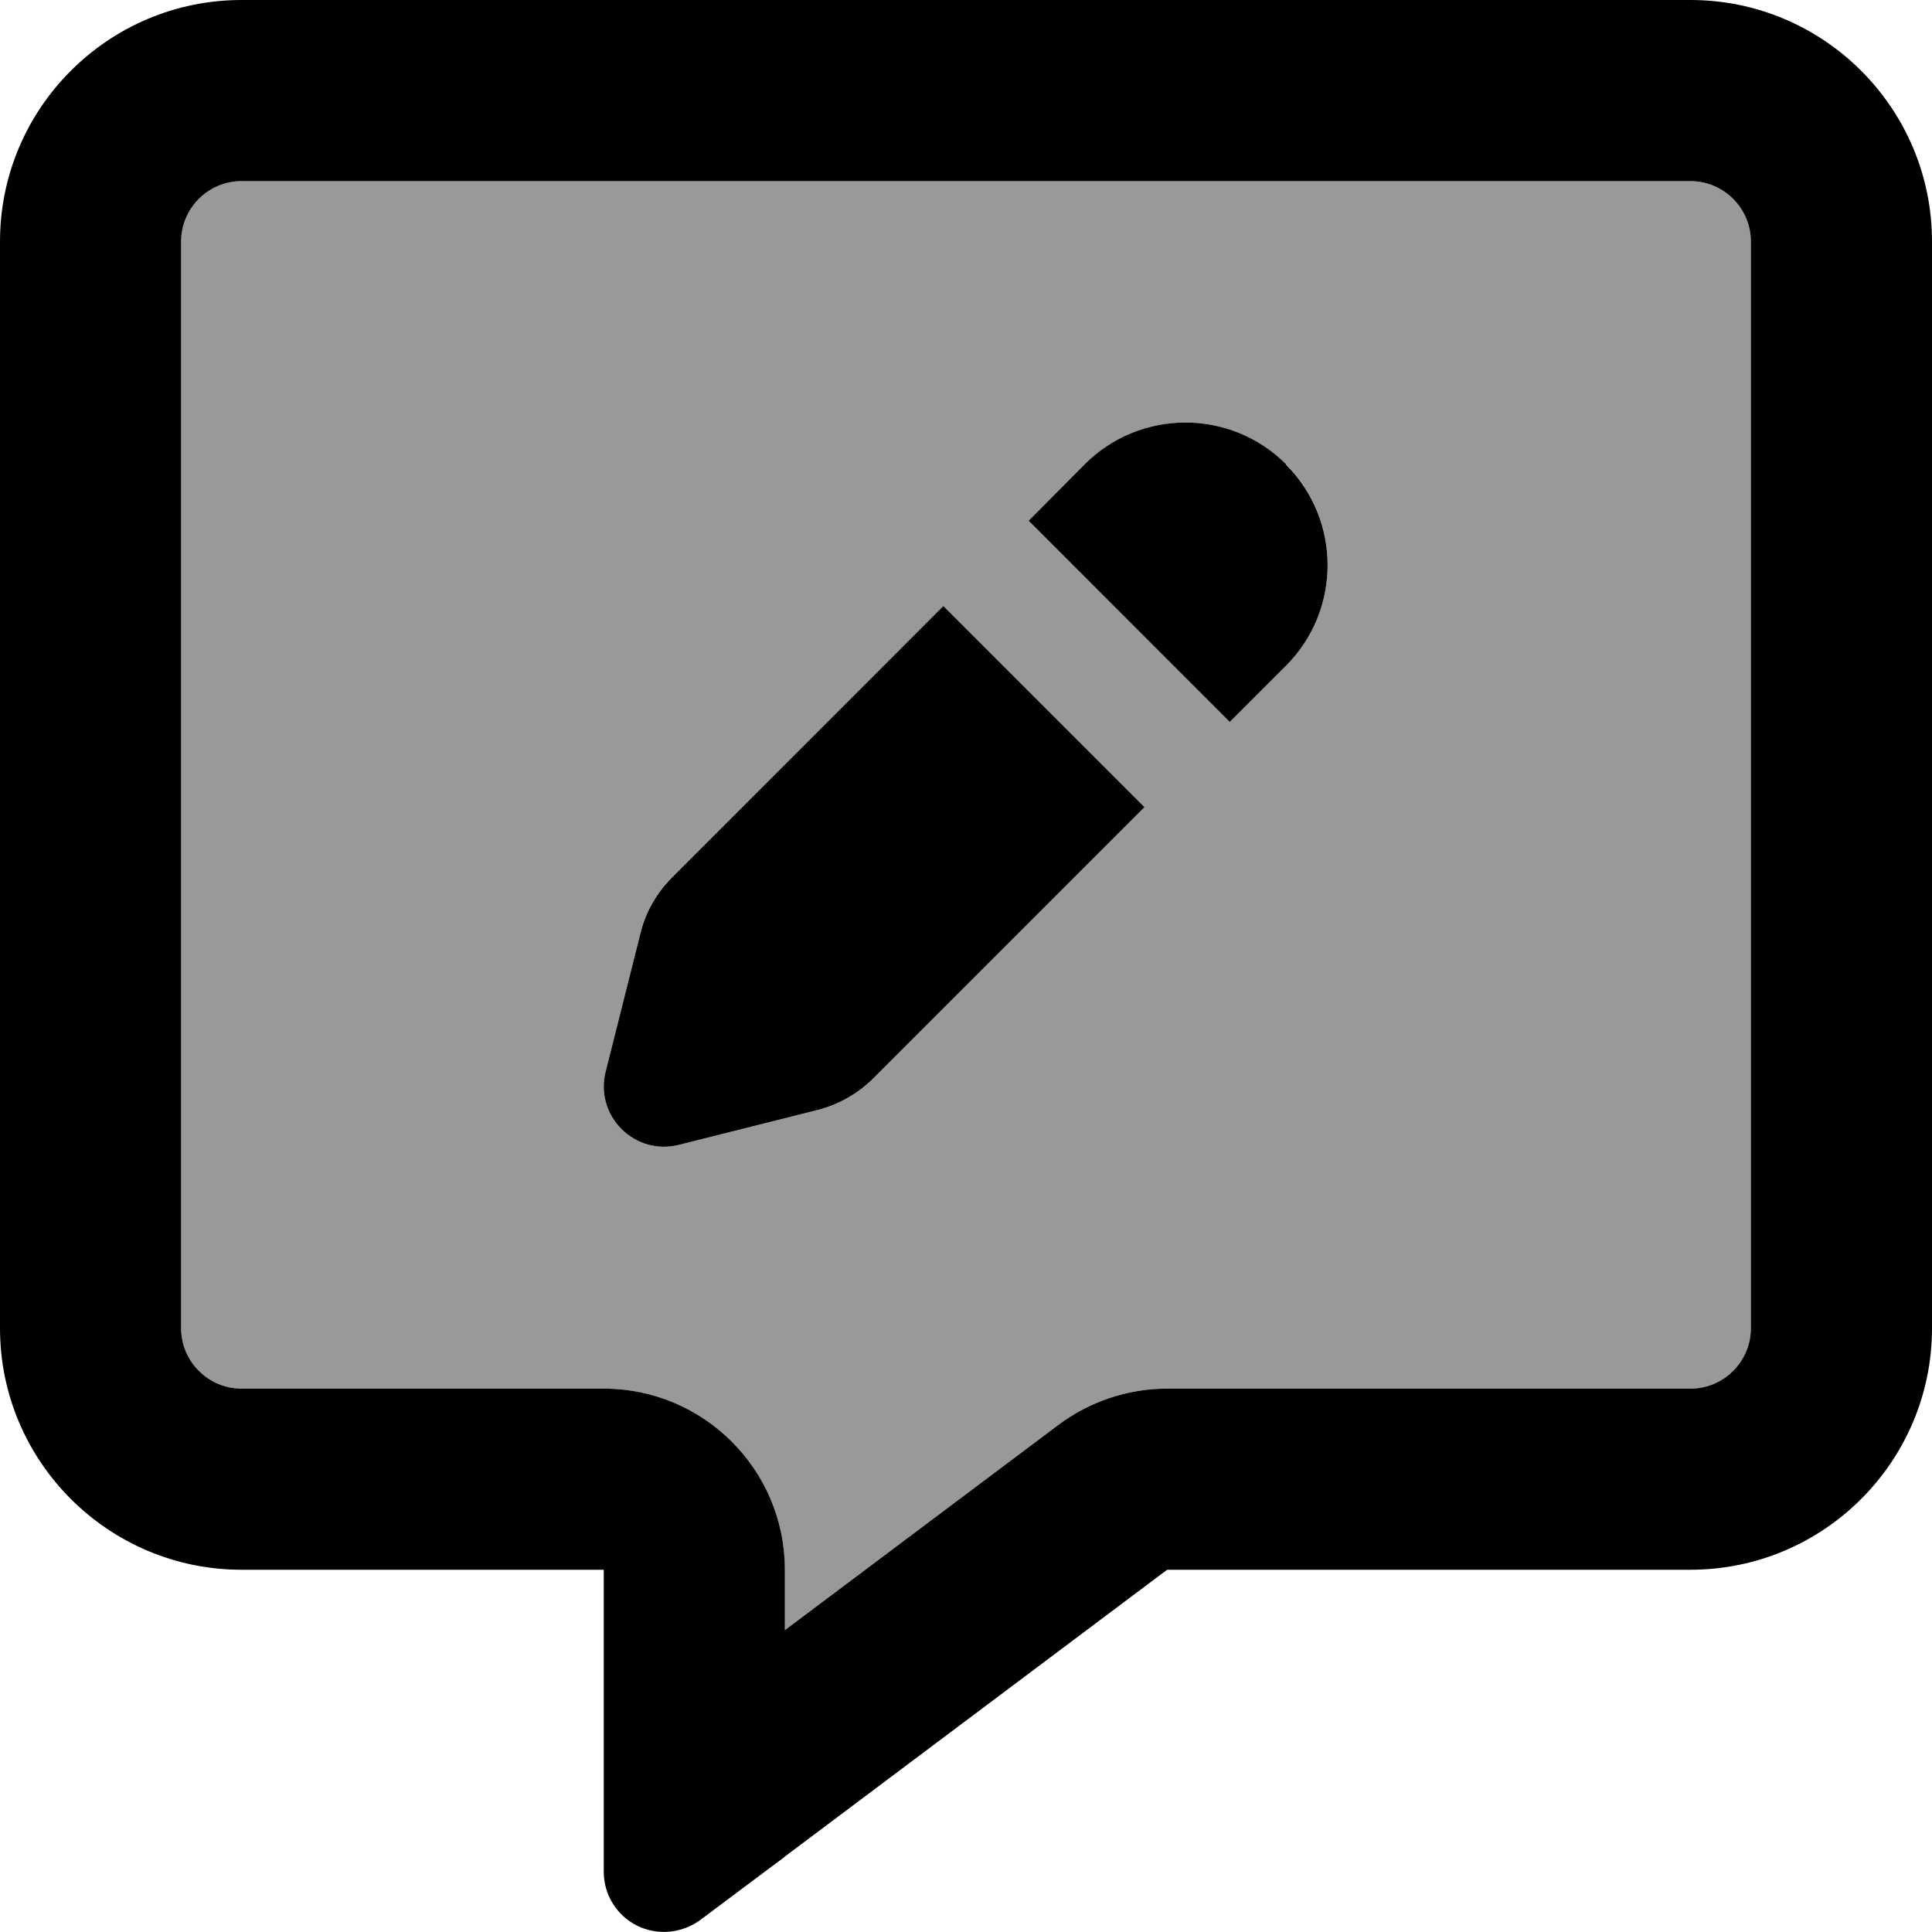 <svg xmlns="http://www.w3.org/2000/svg" viewBox="0 0 512 512"><!--! Font Awesome Pro 6.7.1 by @fontawesome - https://fontawesome.com License - https://fontawesome.com/license (Commercial License) Copyright 2024 Fonticons, Inc. --><defs><style>.fa-secondary{opacity:.4}</style></defs><path class="fa-secondary" d="M48 64l0 288c0 8.8 7.2 16 16 16l96 0c26.5 0 48 21.5 48 48l0 16 72.5-54.4c8.3-6.2 18.4-9.6 28.8-9.6L448 368c8.8 0 16-7.2 16-16l0-288c0-8.8-7.2-16-16-16L64 48c-8.8 0-16 7.2-16 16zM160.5 284l9.2-36.7c1.4-5.6 4.3-10.8 8.4-14.9L250 160.6l53.3 53.3-71.9 71.9c-4.1 4.1-9.2 7-14.9 8.4l-36.6 9.2c-5.5 1.4-11.2-.2-15.2-4.2s-5.6-9.7-4.2-15.2zM272.6 138L287.5 123c14.7-14.7 38.6-14.7 53.3 0s14.7 38.6 0 53.3l-14.9 14.9L272.6 138z"/><path class="fa-primary" d="M208 416c0-26.5-21.5-48-48-48l-96 0c-8.8 0-16-7.2-16-16L48 64c0-8.8 7.2-16 16-16l384 0c8.8 0 16 7.2 16 16l0 288c0 8.8-7.2 16-16 16l-138.7 0c-10.4 0-20.5 3.4-28.8 9.6L208 432l0-16zm-.2 76.2l.2-.2 101.3-76L448 416c35.3 0 64-28.7 64-64l0-288c0-35.3-28.7-64-64-64L64 0C28.7 0 0 28.7 0 64L0 352c0 35.3 28.7 64 64 64l48 0 48 0 0 48 0 4 0 .3 0 6.4 0 21.3c0 6.1 3.4 11.6 8.8 14.3s11.9 2.1 16.8-1.5L202.7 496l5.1-3.8zM340.8 123c-14.7-14.7-38.6-14.7-53.3 0L272.6 138l53.3 53.3 14.9-14.9c14.7-14.7 14.7-38.6 0-53.3zM178.1 232.5c-4.1 4.1-7 9.2-8.4 14.9L160.5 284c-1.4 5.5 .2 11.2 4.2 15.2s9.7 5.6 15.2 4.2l36.6-9.2c5.6-1.4 10.8-4.3 14.9-8.4l71.9-71.9L250 160.6l-71.9 71.9z"/></svg>
